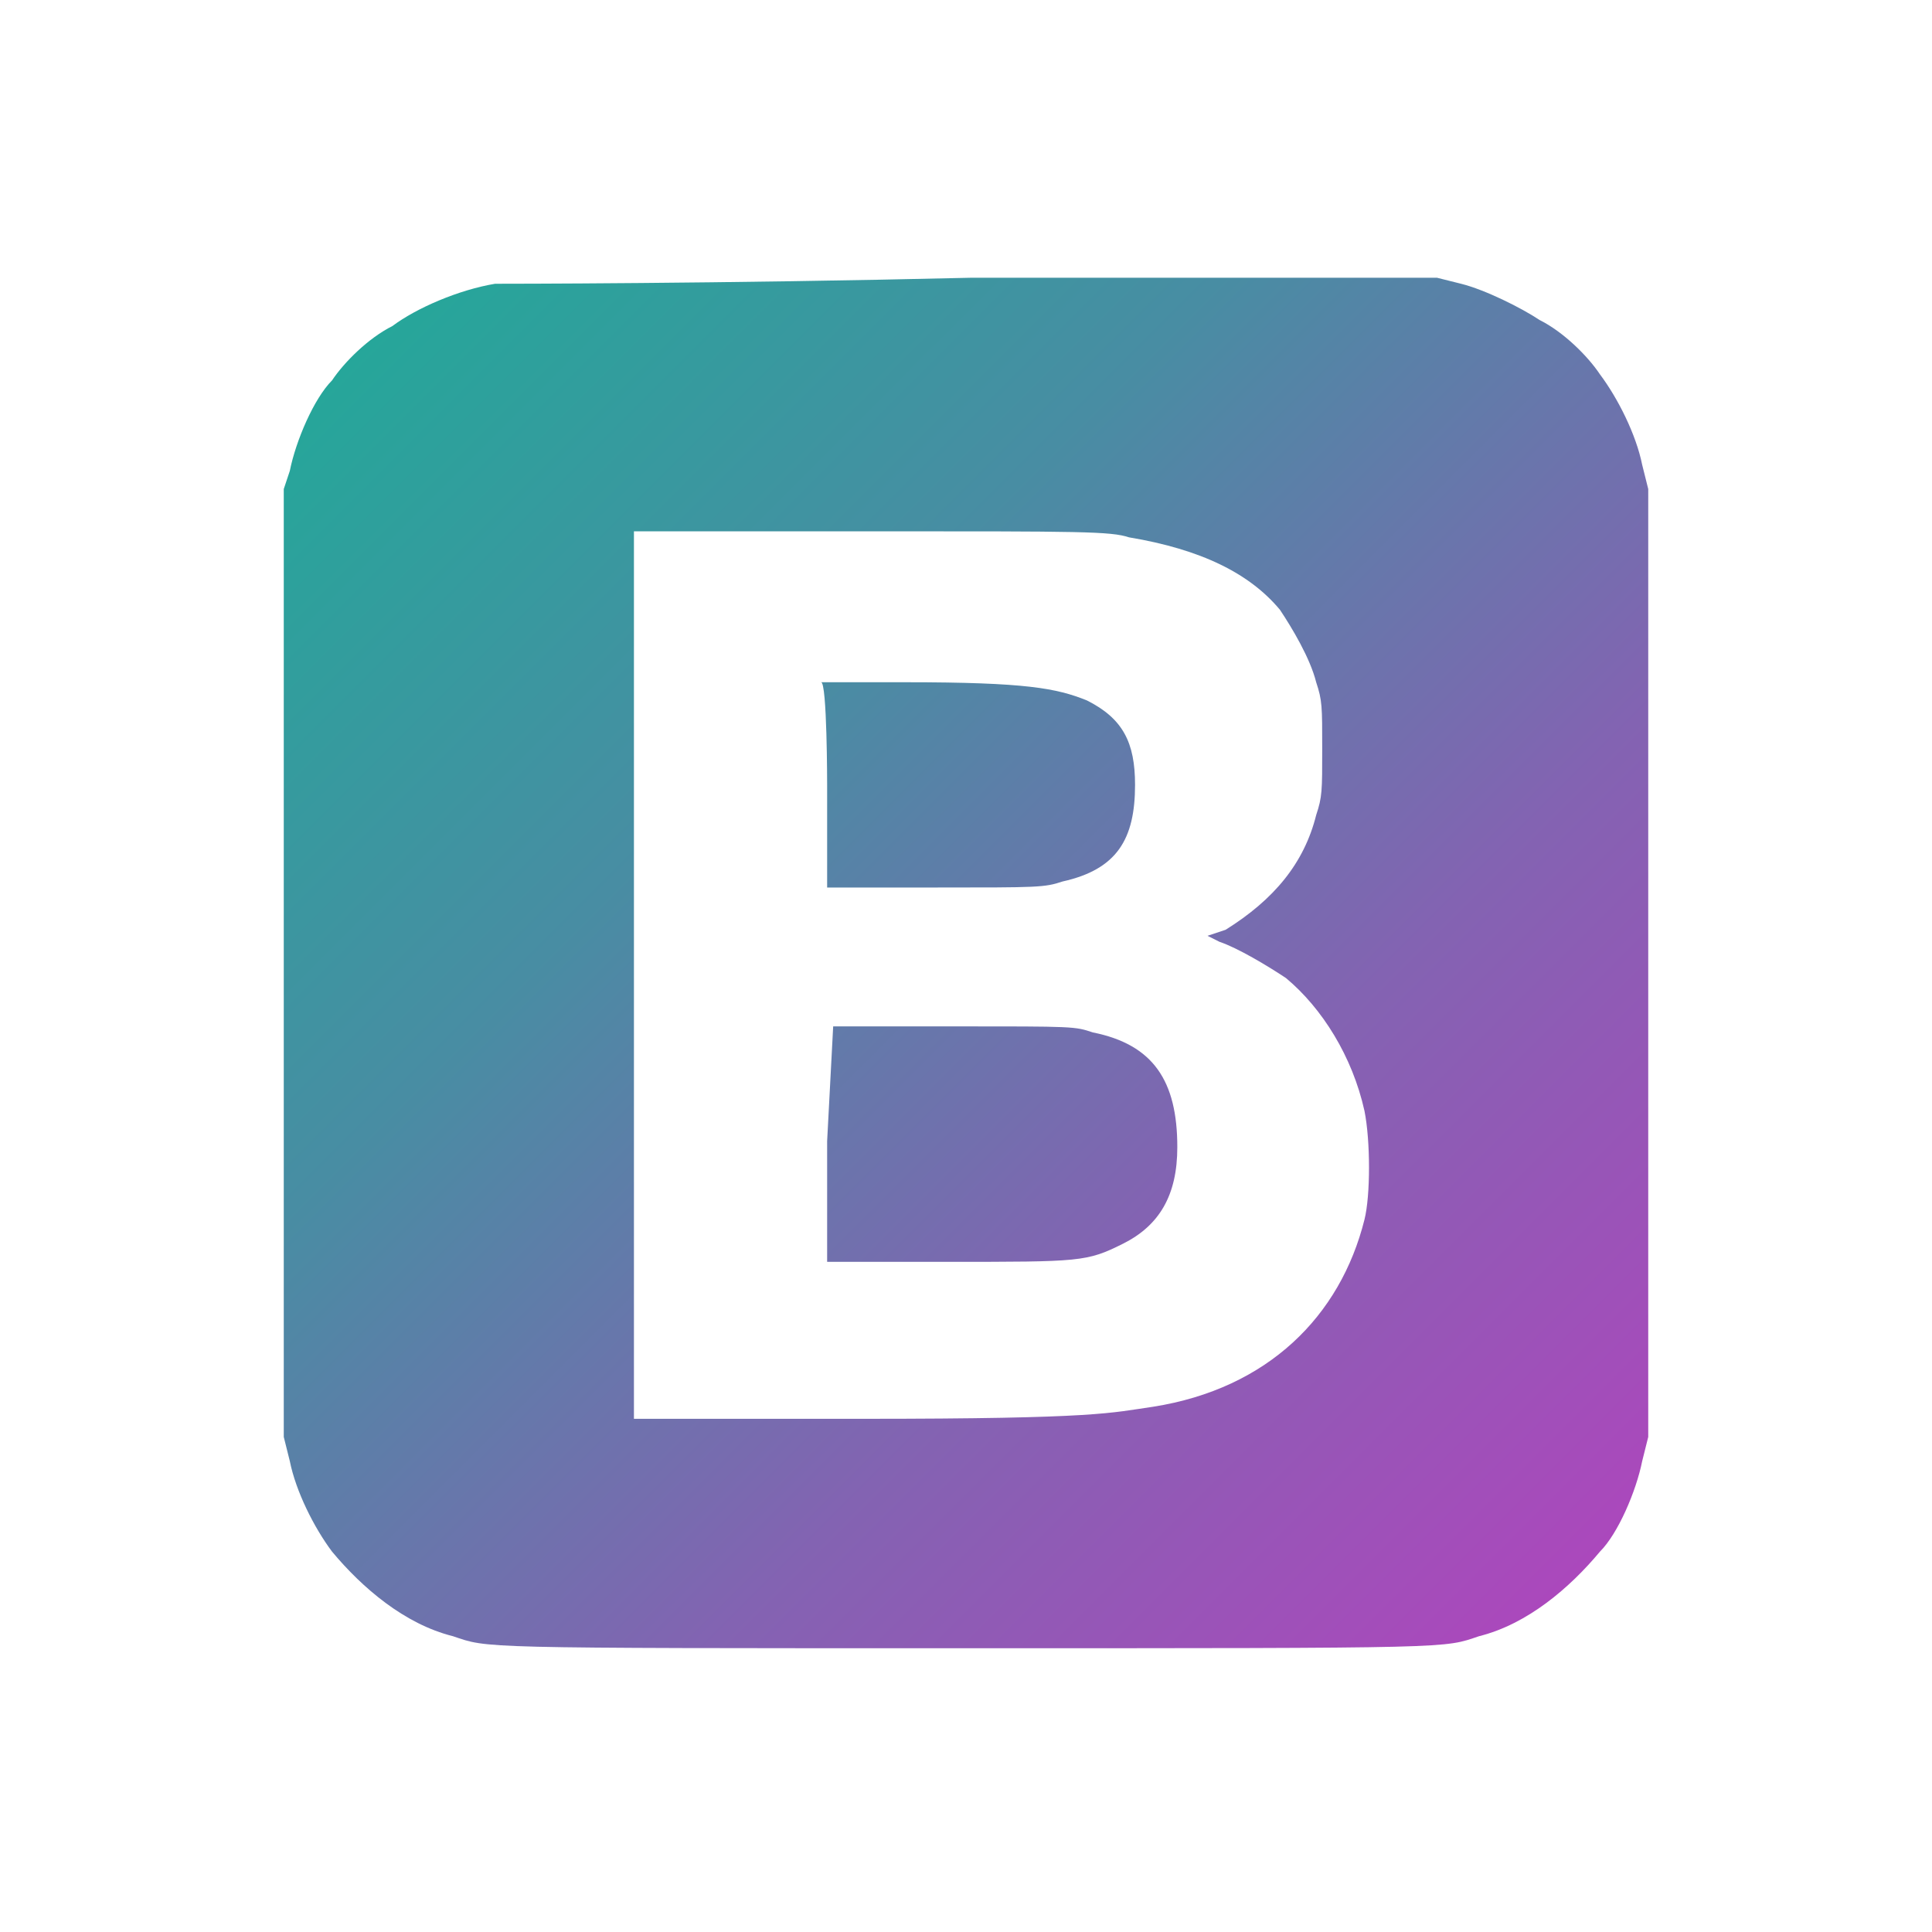 <?xml version="1.0" encoding="utf-8"?>
<!-- Generator: Adobe Illustrator 20.1.0, SVG Export Plug-In . SVG Version: 6.00 Build 0)  -->
<svg version="1.1" id="Слой_1" xmlns="http://www.w3.org/2000/svg" xmlns:xlink="http://www.w3.org/1999/xlink" x="0px" y="0px"
	 viewBox="0 0 32 32" style="enable-background:new 0 0 32 32;" xml:space="preserve">
<style type="text/css">
	.st0{fill:url(#SVGID_1_);}
</style>
<linearGradient id="SVGID_1_" gradientUnits="userSpaceOnUse" x1="5.885" y1="5.879" x2="26.117" y2="26.111">
	<stop  offset="0" style="stop-color:#26A69A"/>
	<stop  offset="0.323" style="stop-color:#488DA3"/>
	<stop  offset="0.674" style="stop-color:#8363B2"/>
	<stop  offset="1" style="stop-color:#AB48BC"/>
</linearGradient>
<path class="st0" d="M8.2,4.7C7.6,4.8,6.9,5.1,6.5,5.4C6.1,5.6,5.7,6,5.5,6.3c-0.3,0.3-0.6,1-0.7,1.5L4.7,8.1v15.7l0.1,0.4
	c0.1,0.5,0.4,1.1,0.7,1.5c0.5,0.6,1.2,1.2,2,1.4c0.6,0.2,0.3,0.2,8.5,0.2c8.2,0,7.9,0,8.5-0.2c0.8-0.2,1.5-0.8,2-1.4
	c0.3-0.3,0.6-1,0.7-1.5l0.1-0.4V8.1l-0.1-0.4c-0.1-0.5-0.4-1.1-0.7-1.5c-0.2-0.3-0.6-0.7-1-0.9c-0.3-0.2-0.9-0.5-1.3-0.6l-0.4-0.1
	l-7.7,0C11.9,4.7,8.3,4.7,8.2,4.7L8.2,4.7z M18.7,8.9c1.2,0.2,2,0.6,2.5,1.2c0.2,0.3,0.5,0.8,0.6,1.2c0.1,0.3,0.1,0.4,0.1,1.1
	c0,0.7,0,0.8-0.1,1.1c-0.2,0.8-0.7,1.4-1.5,1.9L20,15.5l0.2,0.1c0.3,0.1,0.8,0.4,1.1,0.6c0.6,0.5,1.1,1.3,1.3,2.2
	c0.1,0.5,0.1,1.4,0,1.8c-0.4,1.6-1.6,2.8-3.5,3.1c-0.7,0.1-0.9,0.2-4.8,0.2h-3.8V8.8l4,0C17.9,8.8,18.4,8.8,18.7,8.9z M13.7,13v1.7
	l1.8,0c1.7,0,1.8,0,2.1-0.1c0.9-0.2,1.2-0.7,1.2-1.6c0-0.7-0.2-1.1-0.8-1.4c-0.5-0.2-1-0.3-3-0.3h-1.4C13.7,11.3,13.7,13,13.7,13z
	 M13.7,18.9v2l2,0c2.2,0,2.3,0,2.9-0.3c0.6-0.3,0.9-0.8,0.9-1.6c0-1.1-0.4-1.7-1.4-1.9c-0.3-0.1-0.3-0.1-2.3-0.1l-2,0L13.7,18.9
	L13.7,18.9z"/>
</svg>
